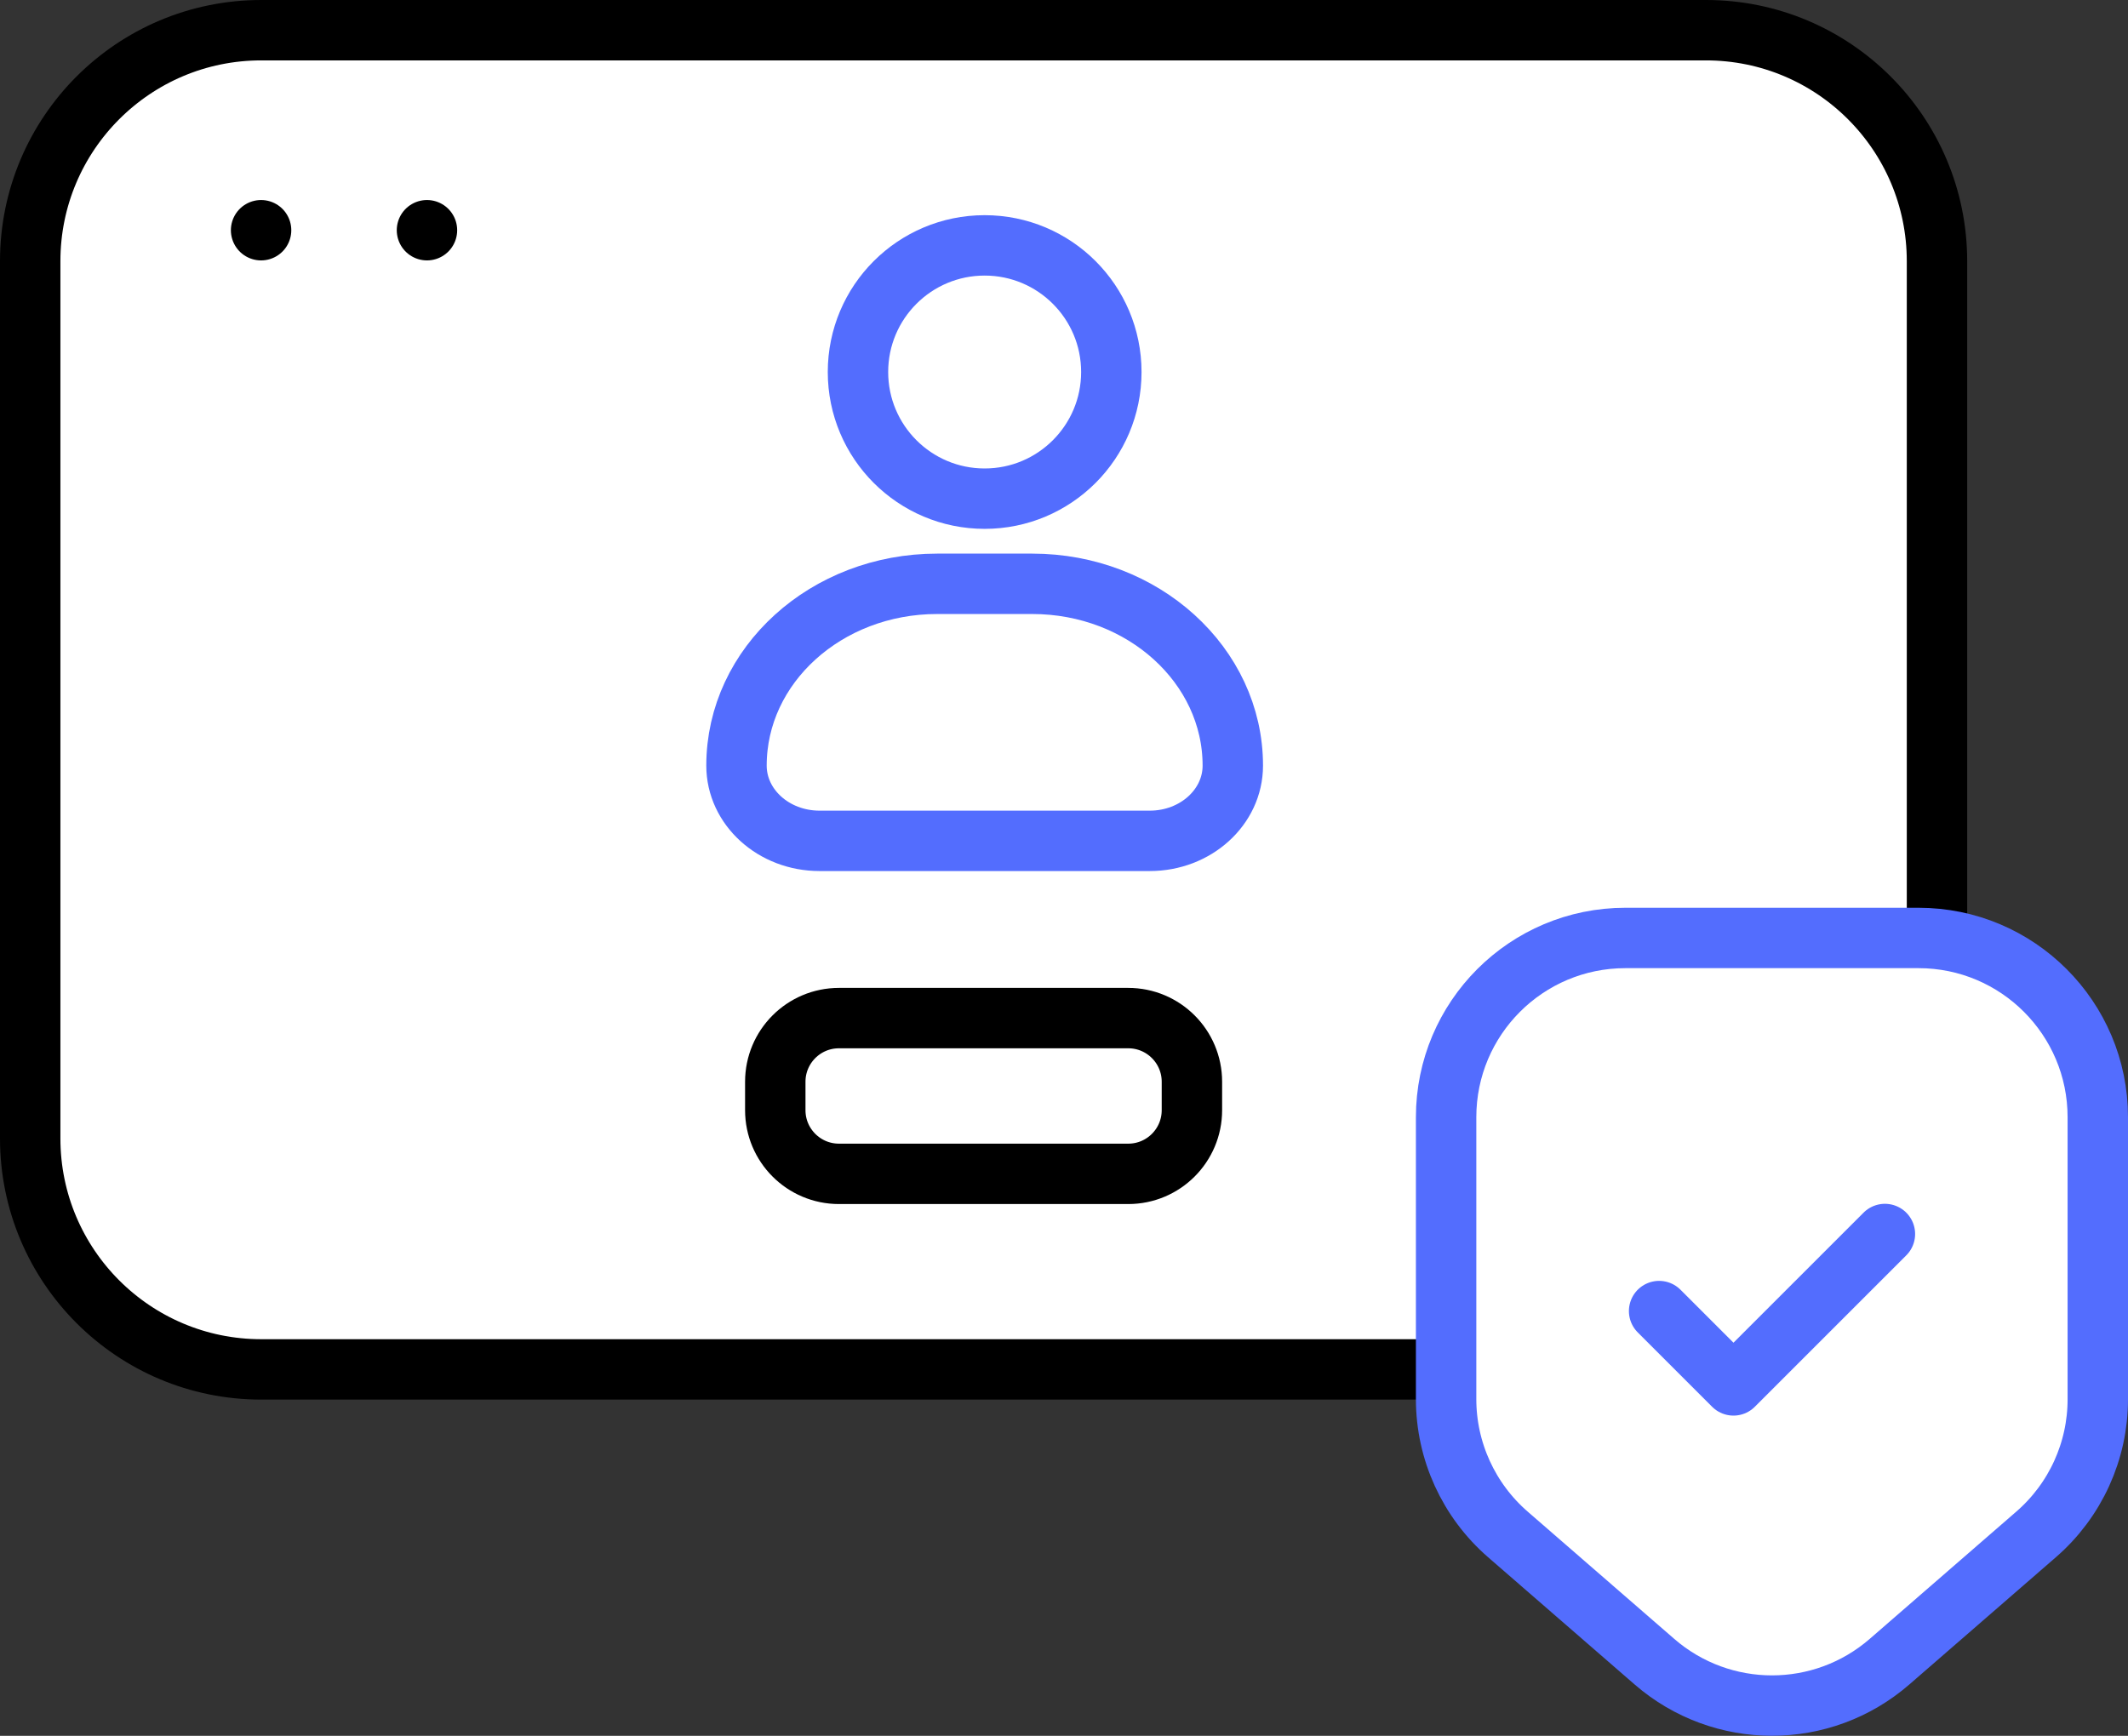 <svg xmlns="http://www.w3.org/2000/svg" x="0px" y="0px" viewBox="6.386 9.629 35.227 28.742" enable-background="new 0 0 48 48">
<rect x="6.386" y="9.629" width="35.227" height="28.742" fill="#333333" stroke="none"/>
<g>
	
		<path fill="#FFFFFF" stroke="#000000" stroke-width="1" stroke-linecap="round" stroke-linejoin="round" stroke-miterlimit="10" d="   M34.627,32.304H10.711c-2.113,0-3.825-1.713-3.825-3.825V13.954c0-2.113,1.713-3.825,3.825-3.825h23.915   c2.113,0,3.825,1.713,3.825,3.825v14.525C38.452,30.592,36.739,32.304,34.627,32.304z"/>
</g>
<g>
	<g>
	</g>
	<g>
		
			<path fill="#FFFFFF" stroke="#536DFE" stroke-width="1" stroke-linecap="round" stroke-linejoin="round" stroke-miterlimit="10" d="    M26.794,22.306L26.794,22.306c0,0.688-0.615,1.246-1.374,1.246h-5.468c-0.759,0-1.374-0.558-1.374-1.246v0    c0-1.663,1.487-3.01,3.321-3.01h1.575C25.307,19.296,26.794,20.644,26.794,22.306z"/>
		
			<circle fill="#FFFFFF" stroke="#536DFE" stroke-width="1" stroke-linecap="round" stroke-linejoin="round" stroke-miterlimit="10" cx="22.686" cy="15.789" r="2.097"/>
	</g>
	
		<path fill="#FFFFFF" stroke="#536DFE" stroke-width="1" stroke-linecap="round" stroke-linejoin="round" stroke-miterlimit="10" d="   M40.092,35.036l-2.426,2.107c-1.116,0.97-2.776,0.97-3.893,0l-2.426-2.107c-0.649-0.564-1.022-1.381-1.022-2.24   v-4.668c0-1.639,1.329-2.968,2.968-2.968h4.852c1.639,0,2.968,1.329,2.968,2.968v4.668   C41.114,33.656,40.741,34.473,40.092,35.036z"/>
	
		<polyline fill="none" stroke="#536DFE" stroke-width="1" stroke-linecap="round" stroke-linejoin="round" stroke-miterlimit="10" points="   33.851,31.338 35.082,32.569 37.589,30.062  "/>
</g>
<g>
	
		<line fill="none" stroke="#000000" stroke-width="1" stroke-linecap="round" stroke-linejoin="round" stroke-miterlimit="10" x1="10.708" y1="13.441" x2="10.708" y2="13.441"/>
	
		<line fill="none" stroke="#000000" stroke-width="1" stroke-linecap="round" stroke-linejoin="round" stroke-miterlimit="10" x1="13.454" y1="13.441" x2="13.454" y2="13.441"/>
	<path fill="none" stroke="#000000" stroke-width="1" stroke-linecap="round" stroke-linejoin="round" stroke-miterlimit="10" d="   M25.063,29.066h-4.789c-0.582,0-1.054-0.472-1.054-1.054v-0.471c0-0.582,0.472-1.054,1.054-1.054h4.789   c0.582,0,1.054,0.472,1.054,1.054v0.471C26.117,28.594,25.645,29.066,25.063,29.066z"/>
</g>
</svg>